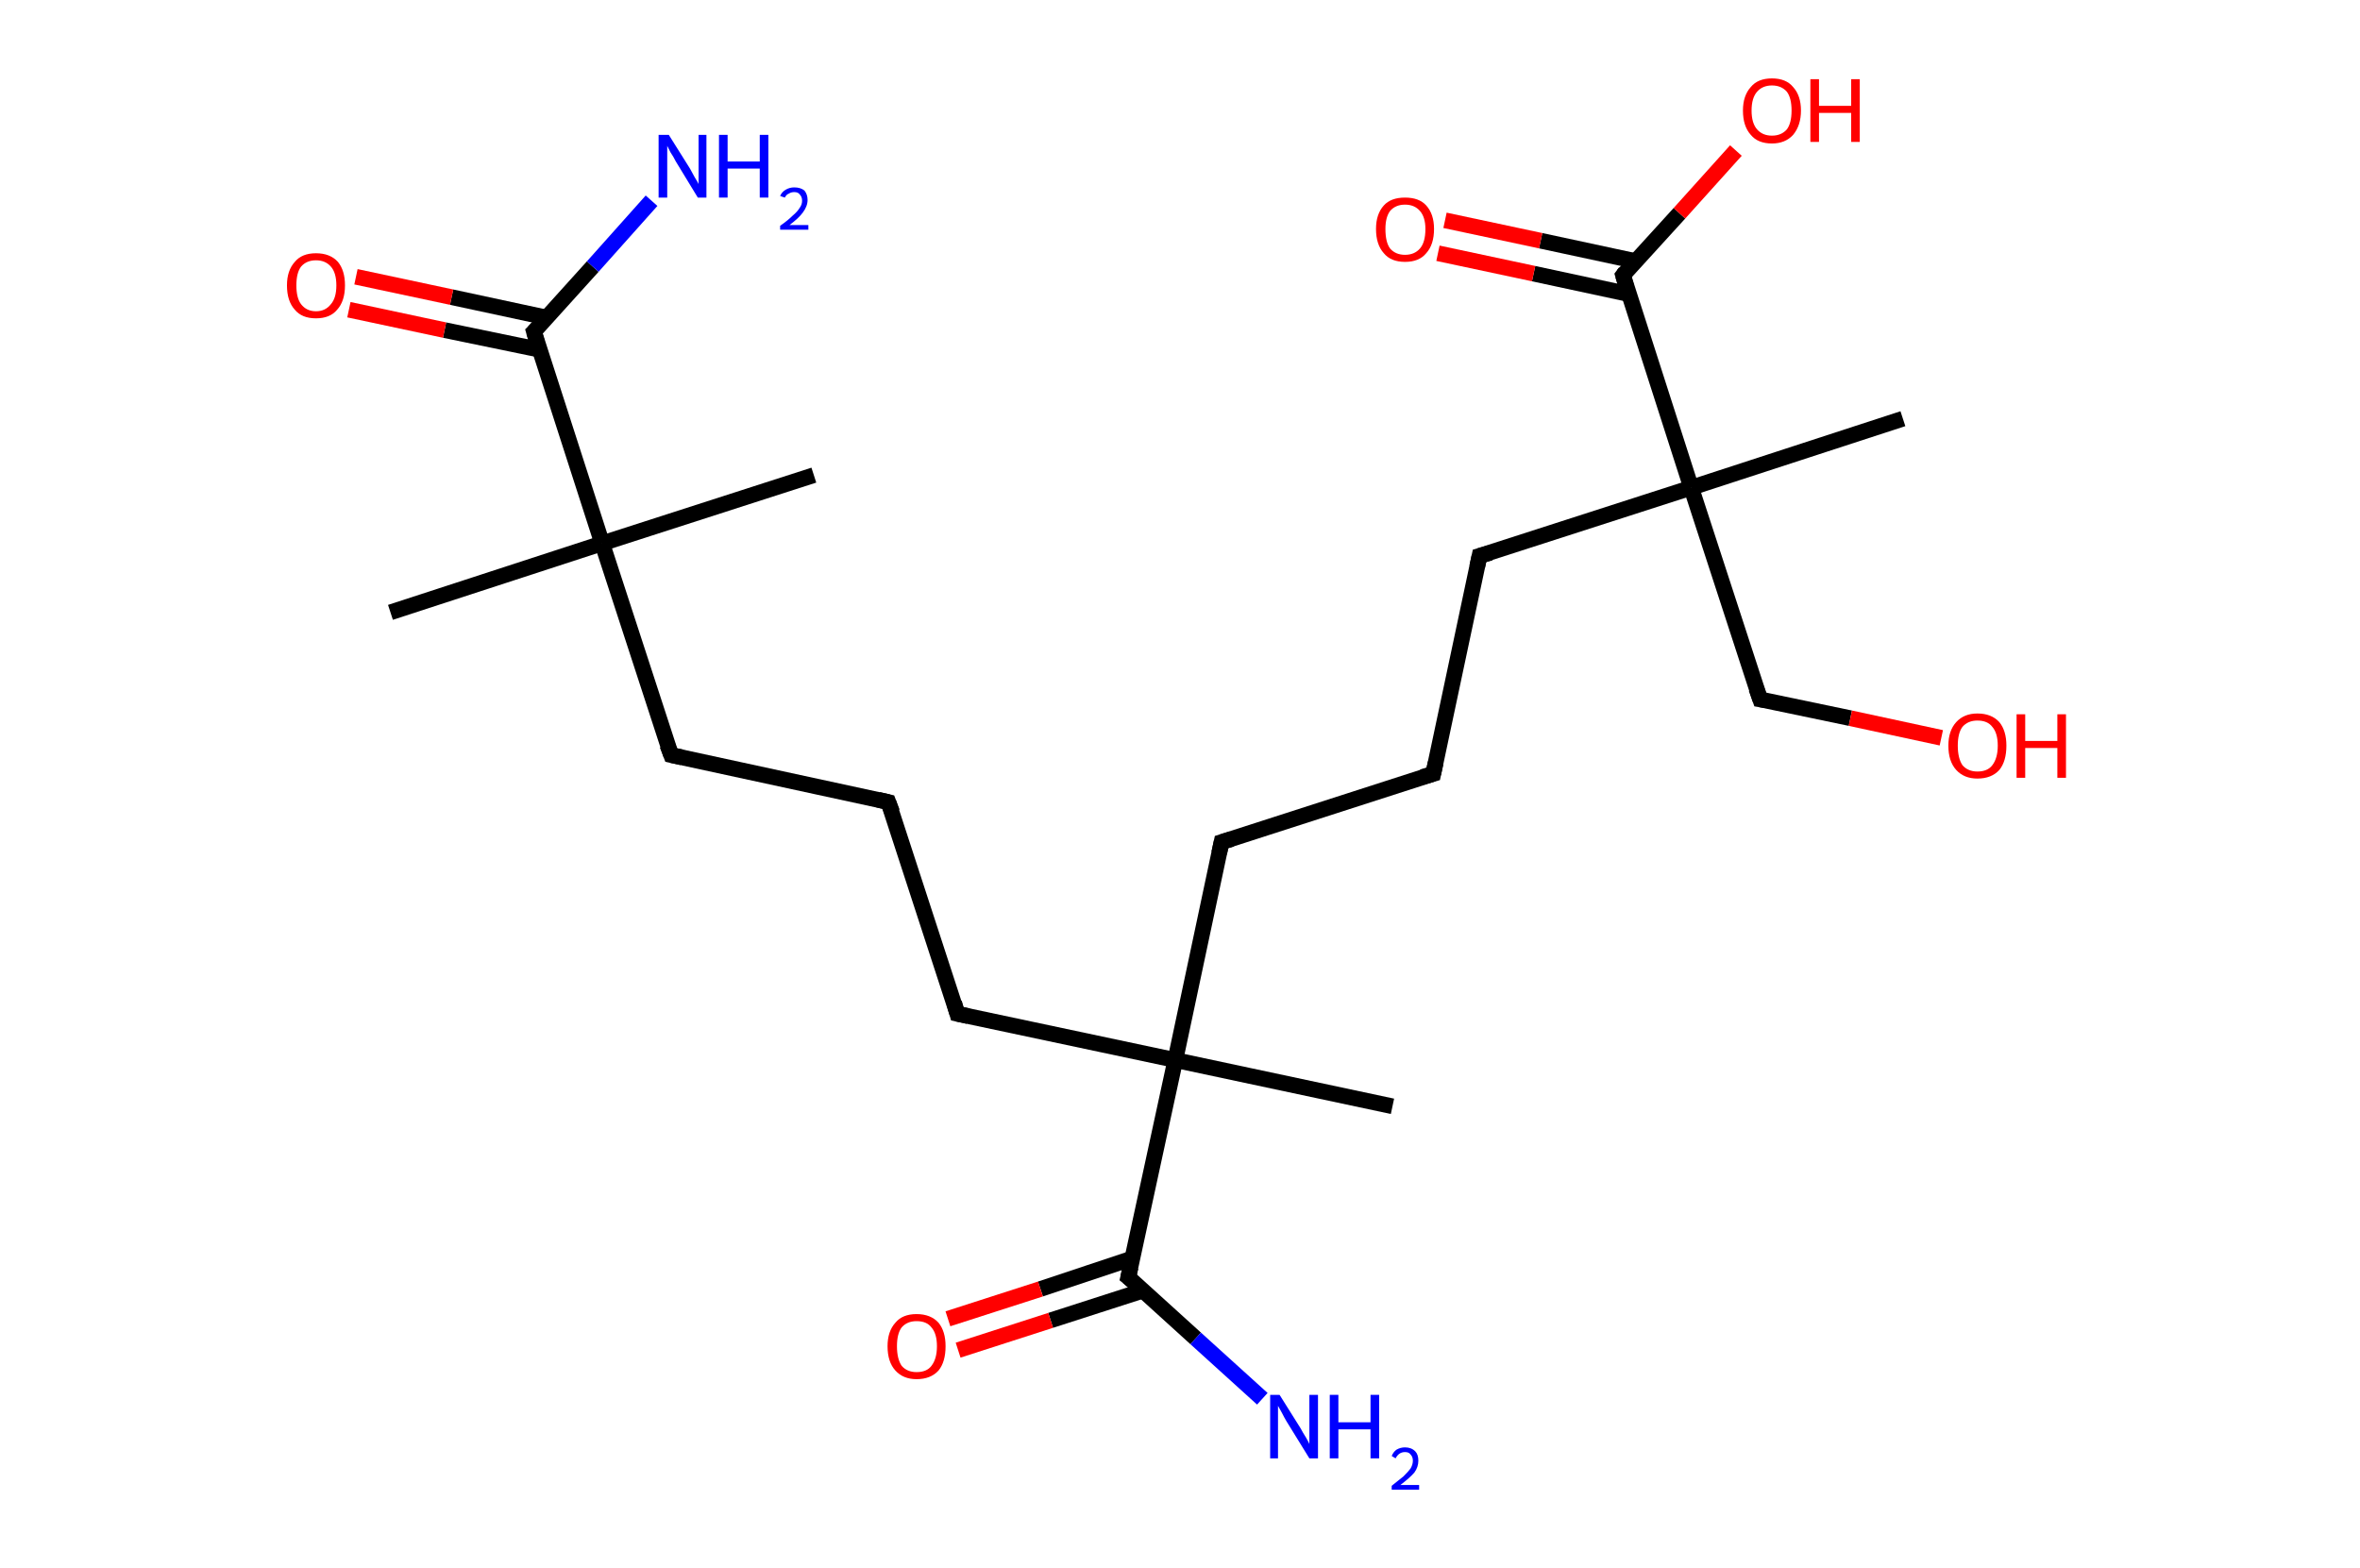 <?xml version='1.0' encoding='ASCII' standalone='yes'?>
<svg xmlns="http://www.w3.org/2000/svg" xmlns:rdkit="http://www.rdkit.org/xml" xmlns:xlink="http://www.w3.org/1999/xlink" version="1.1" baseProfile="full" xml:space="preserve" width="301px" height="200px" viewBox="0 0 301 200">
<!-- END OF HEADER -->
<rect style="opacity:1.0;fill:#FFFFFF;stroke:none" width="301.0" height="200.0" x="0.0" y="0.0"> </rect>
<path class="bond-0 atom-0 atom-1" d="M 49.8,78.1 L 76.8,69.3" style="fill:none;fill-rule:evenodd;stroke:#000000;stroke-width:2.0px;stroke-linecap:butt;stroke-linejoin:miter;stroke-opacity:1"/>
<path class="bond-1 atom-1 atom-2" d="M 76.8,69.3 L 103.8,60.6" style="fill:none;fill-rule:evenodd;stroke:#000000;stroke-width:2.0px;stroke-linecap:butt;stroke-linejoin:miter;stroke-opacity:1"/>
<path class="bond-2 atom-1 atom-3" d="M 76.8,69.3 L 85.6,96.3" style="fill:none;fill-rule:evenodd;stroke:#000000;stroke-width:2.0px;stroke-linecap:butt;stroke-linejoin:miter;stroke-opacity:1"/>
<path class="bond-3 atom-3 atom-4" d="M 85.6,96.3 L 113.3,102.3" style="fill:none;fill-rule:evenodd;stroke:#000000;stroke-width:2.0px;stroke-linecap:butt;stroke-linejoin:miter;stroke-opacity:1"/>
<path class="bond-4 atom-4 atom-5" d="M 113.3,102.3 L 122.1,129.3" style="fill:none;fill-rule:evenodd;stroke:#000000;stroke-width:2.0px;stroke-linecap:butt;stroke-linejoin:miter;stroke-opacity:1"/>
<path class="bond-5 atom-5 atom-6" d="M 122.1,129.3 L 149.9,135.2" style="fill:none;fill-rule:evenodd;stroke:#000000;stroke-width:2.0px;stroke-linecap:butt;stroke-linejoin:miter;stroke-opacity:1"/>
<path class="bond-6 atom-6 atom-7" d="M 149.9,135.2 L 177.6,141.1" style="fill:none;fill-rule:evenodd;stroke:#000000;stroke-width:2.0px;stroke-linecap:butt;stroke-linejoin:miter;stroke-opacity:1"/>
<path class="bond-7 atom-6 atom-8" d="M 149.9,135.2 L 155.8,107.4" style="fill:none;fill-rule:evenodd;stroke:#000000;stroke-width:2.0px;stroke-linecap:butt;stroke-linejoin:miter;stroke-opacity:1"/>
<path class="bond-8 atom-8 atom-9" d="M 155.8,107.4 L 182.8,98.7" style="fill:none;fill-rule:evenodd;stroke:#000000;stroke-width:2.0px;stroke-linecap:butt;stroke-linejoin:miter;stroke-opacity:1"/>
<path class="bond-9 atom-9 atom-10" d="M 182.8,98.7 L 188.7,70.9" style="fill:none;fill-rule:evenodd;stroke:#000000;stroke-width:2.0px;stroke-linecap:butt;stroke-linejoin:miter;stroke-opacity:1"/>
<path class="bond-10 atom-10 atom-11" d="M 188.7,70.9 L 215.7,62.2" style="fill:none;fill-rule:evenodd;stroke:#000000;stroke-width:2.0px;stroke-linecap:butt;stroke-linejoin:miter;stroke-opacity:1"/>
<path class="bond-11 atom-11 atom-12" d="M 215.7,62.2 L 242.7,53.4" style="fill:none;fill-rule:evenodd;stroke:#000000;stroke-width:2.0px;stroke-linecap:butt;stroke-linejoin:miter;stroke-opacity:1"/>
<path class="bond-12 atom-11 atom-13" d="M 215.7,62.2 L 224.5,89.2" style="fill:none;fill-rule:evenodd;stroke:#000000;stroke-width:2.0px;stroke-linecap:butt;stroke-linejoin:miter;stroke-opacity:1"/>
<path class="bond-13 atom-13 atom-14" d="M 224.5,89.2 L 236.0,91.6" style="fill:none;fill-rule:evenodd;stroke:#000000;stroke-width:2.0px;stroke-linecap:butt;stroke-linejoin:miter;stroke-opacity:1"/>
<path class="bond-13 atom-13 atom-14" d="M 236.0,91.6 L 247.6,94.1" style="fill:none;fill-rule:evenodd;stroke:#FF0000;stroke-width:2.0px;stroke-linecap:butt;stroke-linejoin:miter;stroke-opacity:1"/>
<path class="bond-14 atom-11 atom-15" d="M 215.7,62.2 L 207.0,35.1" style="fill:none;fill-rule:evenodd;stroke:#000000;stroke-width:2.0px;stroke-linecap:butt;stroke-linejoin:miter;stroke-opacity:1"/>
<path class="bond-15 atom-15 atom-16" d="M 208.6,33.3 L 196.5,30.7" style="fill:none;fill-rule:evenodd;stroke:#000000;stroke-width:2.0px;stroke-linecap:butt;stroke-linejoin:miter;stroke-opacity:1"/>
<path class="bond-15 atom-15 atom-16" d="M 196.5,30.7 L 184.3,28.1" style="fill:none;fill-rule:evenodd;stroke:#FF0000;stroke-width:2.0px;stroke-linecap:butt;stroke-linejoin:miter;stroke-opacity:1"/>
<path class="bond-15 atom-15 atom-16" d="M 207.7,37.5 L 195.6,34.9" style="fill:none;fill-rule:evenodd;stroke:#000000;stroke-width:2.0px;stroke-linecap:butt;stroke-linejoin:miter;stroke-opacity:1"/>
<path class="bond-15 atom-15 atom-16" d="M 195.6,34.9 L 183.4,32.3" style="fill:none;fill-rule:evenodd;stroke:#FF0000;stroke-width:2.0px;stroke-linecap:butt;stroke-linejoin:miter;stroke-opacity:1"/>
<path class="bond-16 atom-15 atom-17" d="M 207.0,35.1 L 214.2,27.2" style="fill:none;fill-rule:evenodd;stroke:#000000;stroke-width:2.0px;stroke-linecap:butt;stroke-linejoin:miter;stroke-opacity:1"/>
<path class="bond-16 atom-15 atom-17" d="M 214.2,27.2 L 221.4,19.2" style="fill:none;fill-rule:evenodd;stroke:#FF0000;stroke-width:2.0px;stroke-linecap:butt;stroke-linejoin:miter;stroke-opacity:1"/>
<path class="bond-17 atom-6 atom-18" d="M 149.9,135.2 L 143.9,162.9" style="fill:none;fill-rule:evenodd;stroke:#000000;stroke-width:2.0px;stroke-linecap:butt;stroke-linejoin:miter;stroke-opacity:1"/>
<path class="bond-18 atom-18 atom-19" d="M 143.9,162.9 L 152.5,170.7" style="fill:none;fill-rule:evenodd;stroke:#000000;stroke-width:2.0px;stroke-linecap:butt;stroke-linejoin:miter;stroke-opacity:1"/>
<path class="bond-18 atom-18 atom-19" d="M 152.5,170.7 L 161.0,178.4" style="fill:none;fill-rule:evenodd;stroke:#0000FF;stroke-width:2.0px;stroke-linecap:butt;stroke-linejoin:miter;stroke-opacity:1"/>
<path class="bond-19 atom-18 atom-20" d="M 144.4,160.5 L 132.7,164.4" style="fill:none;fill-rule:evenodd;stroke:#000000;stroke-width:2.0px;stroke-linecap:butt;stroke-linejoin:miter;stroke-opacity:1"/>
<path class="bond-19 atom-18 atom-20" d="M 132.7,164.4 L 120.9,168.2" style="fill:none;fill-rule:evenodd;stroke:#FF0000;stroke-width:2.0px;stroke-linecap:butt;stroke-linejoin:miter;stroke-opacity:1"/>
<path class="bond-19 atom-18 atom-20" d="M 145.8,164.6 L 134.0,168.4" style="fill:none;fill-rule:evenodd;stroke:#000000;stroke-width:2.0px;stroke-linecap:butt;stroke-linejoin:miter;stroke-opacity:1"/>
<path class="bond-19 atom-18 atom-20" d="M 134.0,168.4 L 122.2,172.2" style="fill:none;fill-rule:evenodd;stroke:#FF0000;stroke-width:2.0px;stroke-linecap:butt;stroke-linejoin:miter;stroke-opacity:1"/>
<path class="bond-20 atom-1 atom-21" d="M 76.8,69.3 L 68.1,42.3" style="fill:none;fill-rule:evenodd;stroke:#000000;stroke-width:2.0px;stroke-linecap:butt;stroke-linejoin:miter;stroke-opacity:1"/>
<path class="bond-21 atom-21 atom-22" d="M 68.1,42.3 L 75.6,34.0" style="fill:none;fill-rule:evenodd;stroke:#000000;stroke-width:2.0px;stroke-linecap:butt;stroke-linejoin:miter;stroke-opacity:1"/>
<path class="bond-21 atom-21 atom-22" d="M 75.6,34.0 L 83.1,25.6" style="fill:none;fill-rule:evenodd;stroke:#0000FF;stroke-width:2.0px;stroke-linecap:butt;stroke-linejoin:miter;stroke-opacity:1"/>
<path class="bond-22 atom-21 atom-23" d="M 69.7,40.5 L 57.6,37.9" style="fill:none;fill-rule:evenodd;stroke:#000000;stroke-width:2.0px;stroke-linecap:butt;stroke-linejoin:miter;stroke-opacity:1"/>
<path class="bond-22 atom-21 atom-23" d="M 57.6,37.9 L 45.4,35.3" style="fill:none;fill-rule:evenodd;stroke:#FF0000;stroke-width:2.0px;stroke-linecap:butt;stroke-linejoin:miter;stroke-opacity:1"/>
<path class="bond-22 atom-21 atom-23" d="M 68.8,44.6 L 56.7,42.1" style="fill:none;fill-rule:evenodd;stroke:#000000;stroke-width:2.0px;stroke-linecap:butt;stroke-linejoin:miter;stroke-opacity:1"/>
<path class="bond-22 atom-21 atom-23" d="M 56.7,42.1 L 44.5,39.5" style="fill:none;fill-rule:evenodd;stroke:#FF0000;stroke-width:2.0px;stroke-linecap:butt;stroke-linejoin:miter;stroke-opacity:1"/>
<path d="M 85.1,95.0 L 85.6,96.3 L 87.0,96.6" style="fill:none;stroke:#000000;stroke-width:2.0px;stroke-linecap:butt;stroke-linejoin:miter;stroke-opacity:1;"/>
<path d="M 112.0,102.0 L 113.3,102.3 L 113.8,103.6" style="fill:none;stroke:#000000;stroke-width:2.0px;stroke-linecap:butt;stroke-linejoin:miter;stroke-opacity:1;"/>
<path d="M 121.7,127.9 L 122.1,129.3 L 123.5,129.6" style="fill:none;stroke:#000000;stroke-width:2.0px;stroke-linecap:butt;stroke-linejoin:miter;stroke-opacity:1;"/>
<path d="M 155.5,108.8 L 155.8,107.4 L 157.1,107.0" style="fill:none;stroke:#000000;stroke-width:2.0px;stroke-linecap:butt;stroke-linejoin:miter;stroke-opacity:1;"/>
<path d="M 181.4,99.1 L 182.8,98.7 L 183.1,97.3" style="fill:none;stroke:#000000;stroke-width:2.0px;stroke-linecap:butt;stroke-linejoin:miter;stroke-opacity:1;"/>
<path d="M 188.4,72.3 L 188.7,70.9 L 190.1,70.5" style="fill:none;stroke:#000000;stroke-width:2.0px;stroke-linecap:butt;stroke-linejoin:miter;stroke-opacity:1;"/>
<path d="M 224.0,87.8 L 224.5,89.2 L 225.1,89.3" style="fill:none;stroke:#000000;stroke-width:2.0px;stroke-linecap:butt;stroke-linejoin:miter;stroke-opacity:1;"/>
<path d="M 207.4,36.5 L 207.0,35.1 L 207.3,34.7" style="fill:none;stroke:#000000;stroke-width:2.0px;stroke-linecap:butt;stroke-linejoin:miter;stroke-opacity:1;"/>
<path d="M 144.2,161.6 L 143.9,162.9 L 144.4,163.3" style="fill:none;stroke:#000000;stroke-width:2.0px;stroke-linecap:butt;stroke-linejoin:miter;stroke-opacity:1;"/>
<path d="M 68.5,43.7 L 68.1,42.3 L 68.5,41.9" style="fill:none;stroke:#000000;stroke-width:2.0px;stroke-linecap:butt;stroke-linejoin:miter;stroke-opacity:1;"/>
<path class="atom-14" d="M 248.5 95.1 Q 248.5 93.2, 249.5 92.1 Q 250.5 91.0, 252.2 91.0 Q 254.0 91.0, 255.0 92.1 Q 255.9 93.2, 255.9 95.1 Q 255.9 97.1, 255.0 98.2 Q 254.0 99.3, 252.2 99.3 Q 250.5 99.3, 249.5 98.2 Q 248.5 97.1, 248.5 95.1 M 252.2 98.4 Q 253.5 98.4, 254.1 97.6 Q 254.8 96.7, 254.8 95.1 Q 254.8 93.5, 254.1 92.7 Q 253.5 91.9, 252.2 91.9 Q 251.0 91.9, 250.3 92.7 Q 249.7 93.5, 249.7 95.1 Q 249.7 96.7, 250.3 97.6 Q 251.0 98.4, 252.2 98.4 " fill="#FF0000"/>
<path class="atom-14" d="M 257.2 91.1 L 258.3 91.1 L 258.3 94.5 L 262.4 94.5 L 262.4 91.1 L 263.5 91.1 L 263.5 99.2 L 262.4 99.2 L 262.4 95.4 L 258.3 95.4 L 258.3 99.2 L 257.2 99.2 L 257.2 91.1 " fill="#FF0000"/>
<path class="atom-16" d="M 175.5 29.2 Q 175.5 27.3, 176.5 26.2 Q 177.4 25.2, 179.2 25.2 Q 181.0 25.2, 181.9 26.2 Q 182.9 27.3, 182.9 29.2 Q 182.9 31.2, 181.9 32.3 Q 181.0 33.4, 179.2 33.4 Q 177.4 33.4, 176.5 32.3 Q 175.5 31.2, 175.5 29.2 M 179.2 32.5 Q 180.4 32.5, 181.1 31.7 Q 181.8 30.9, 181.8 29.2 Q 181.8 27.7, 181.1 26.9 Q 180.4 26.1, 179.2 26.1 Q 178.0 26.1, 177.3 26.9 Q 176.7 27.7, 176.7 29.2 Q 176.7 30.9, 177.3 31.7 Q 178.0 32.5, 179.2 32.5 " fill="#FF0000"/>
<path class="atom-17" d="M 222.3 14.1 Q 222.3 12.2, 223.3 11.1 Q 224.2 10.0, 226.0 10.0 Q 227.8 10.0, 228.7 11.1 Q 229.7 12.2, 229.7 14.1 Q 229.7 16.0, 228.7 17.2 Q 227.7 18.3, 226.0 18.3 Q 224.2 18.3, 223.3 17.2 Q 222.3 16.1, 222.3 14.1 M 226.0 17.3 Q 227.2 17.3, 227.9 16.5 Q 228.5 15.7, 228.5 14.1 Q 228.5 12.5, 227.9 11.7 Q 227.2 10.9, 226.0 10.9 Q 224.8 10.9, 224.1 11.7 Q 223.4 12.5, 223.4 14.1 Q 223.4 15.7, 224.1 16.5 Q 224.8 17.3, 226.0 17.3 " fill="#FF0000"/>
<path class="atom-17" d="M 230.9 10.1 L 232.0 10.1 L 232.0 13.5 L 236.1 13.5 L 236.1 10.1 L 237.2 10.1 L 237.2 18.1 L 236.1 18.1 L 236.1 14.4 L 232.0 14.4 L 232.0 18.1 L 230.9 18.1 L 230.9 10.1 " fill="#FF0000"/>
<path class="atom-19" d="M 163.2 177.9 L 165.9 182.2 Q 166.1 182.6, 166.6 183.4 Q 167.0 184.1, 167.0 184.2 L 167.0 177.9 L 168.1 177.9 L 168.1 186.0 L 167.0 186.0 L 164.1 181.3 Q 163.8 180.8, 163.5 180.2 Q 163.1 179.5, 163.0 179.3 L 163.0 186.0 L 162.0 186.0 L 162.0 177.9 L 163.2 177.9 " fill="#0000FF"/>
<path class="atom-19" d="M 169.6 177.9 L 170.7 177.9 L 170.7 181.4 L 174.8 181.4 L 174.8 177.9 L 175.9 177.9 L 175.9 186.0 L 174.8 186.0 L 174.8 182.3 L 170.7 182.3 L 170.7 186.0 L 169.6 186.0 L 169.6 177.9 " fill="#0000FF"/>
<path class="atom-19" d="M 177.5 185.7 Q 177.7 185.2, 178.1 184.9 Q 178.6 184.6, 179.2 184.6 Q 180.0 184.6, 180.5 185.1 Q 180.9 185.5, 180.9 186.3 Q 180.9 187.1, 180.4 187.8 Q 179.8 188.5, 178.6 189.4 L 181.0 189.4 L 181.0 190.0 L 177.5 190.0 L 177.5 189.5 Q 178.4 188.8, 179.0 188.3 Q 179.6 187.7, 179.9 187.3 Q 180.2 186.8, 180.2 186.3 Q 180.2 185.8, 179.9 185.5 Q 179.7 185.2, 179.2 185.2 Q 178.8 185.2, 178.5 185.4 Q 178.2 185.6, 178.0 186.0 L 177.5 185.7 " fill="#0000FF"/>
<path class="atom-20" d="M 113.2 171.7 Q 113.2 169.8, 114.2 168.7 Q 115.1 167.6, 116.9 167.6 Q 118.7 167.6, 119.7 168.7 Q 120.6 169.8, 120.6 171.7 Q 120.6 173.7, 119.7 174.8 Q 118.7 175.9, 116.9 175.9 Q 115.2 175.9, 114.2 174.8 Q 113.2 173.7, 113.2 171.7 M 116.9 175.0 Q 118.2 175.0, 118.8 174.2 Q 119.5 173.3, 119.5 171.7 Q 119.5 170.1, 118.8 169.3 Q 118.2 168.5, 116.9 168.5 Q 115.7 168.5, 115.0 169.3 Q 114.4 170.1, 114.4 171.7 Q 114.4 173.3, 115.0 174.2 Q 115.7 175.0, 116.9 175.0 " fill="#FF0000"/>
<path class="atom-22" d="M 85.3 17.2 L 88.0 21.5 Q 88.2 21.9, 88.6 22.6 Q 89.1 23.4, 89.1 23.5 L 89.1 17.2 L 90.1 17.2 L 90.1 25.2 L 89.0 25.2 L 86.2 20.6 Q 85.9 20.0, 85.5 19.4 Q 85.2 18.8, 85.1 18.6 L 85.1 25.2 L 84.0 25.2 L 84.0 17.2 L 85.3 17.2 " fill="#0000FF"/>
<path class="atom-22" d="M 91.7 17.2 L 92.8 17.2 L 92.8 20.6 L 96.9 20.6 L 96.9 17.2 L 98.0 17.2 L 98.0 25.2 L 96.9 25.2 L 96.9 21.5 L 92.8 21.5 L 92.8 25.2 L 91.7 25.2 L 91.7 17.2 " fill="#0000FF"/>
<path class="atom-22" d="M 99.5 25.0 Q 99.7 24.5, 100.2 24.2 Q 100.7 23.9, 101.3 23.9 Q 102.1 23.9, 102.6 24.3 Q 103.0 24.8, 103.0 25.5 Q 103.0 26.3, 102.4 27.1 Q 101.9 27.8, 100.7 28.7 L 103.1 28.7 L 103.1 29.3 L 99.5 29.3 L 99.5 28.8 Q 100.5 28.1, 101.1 27.5 Q 101.7 27.0, 102.0 26.5 Q 102.3 26.1, 102.3 25.6 Q 102.3 25.1, 102.0 24.8 Q 101.8 24.5, 101.3 24.5 Q 100.9 24.5, 100.6 24.7 Q 100.3 24.8, 100.1 25.2 L 99.5 25.0 " fill="#0000FF"/>
<path class="atom-23" d="M 36.6 36.4 Q 36.6 34.5, 37.6 33.4 Q 38.5 32.3, 40.3 32.3 Q 42.1 32.3, 43.1 33.4 Q 44.0 34.5, 44.0 36.4 Q 44.0 38.4, 43.0 39.5 Q 42.1 40.6, 40.3 40.6 Q 38.5 40.6, 37.6 39.5 Q 36.6 38.4, 36.6 36.4 M 40.3 39.7 Q 41.5 39.7, 42.2 38.8 Q 42.9 38.0, 42.9 36.4 Q 42.9 34.8, 42.2 34.0 Q 41.5 33.2, 40.3 33.2 Q 39.1 33.2, 38.4 34.0 Q 37.8 34.8, 37.8 36.4 Q 37.8 38.0, 38.4 38.8 Q 39.1 39.7, 40.3 39.7 " fill="#FF0000"/>
</svg>
